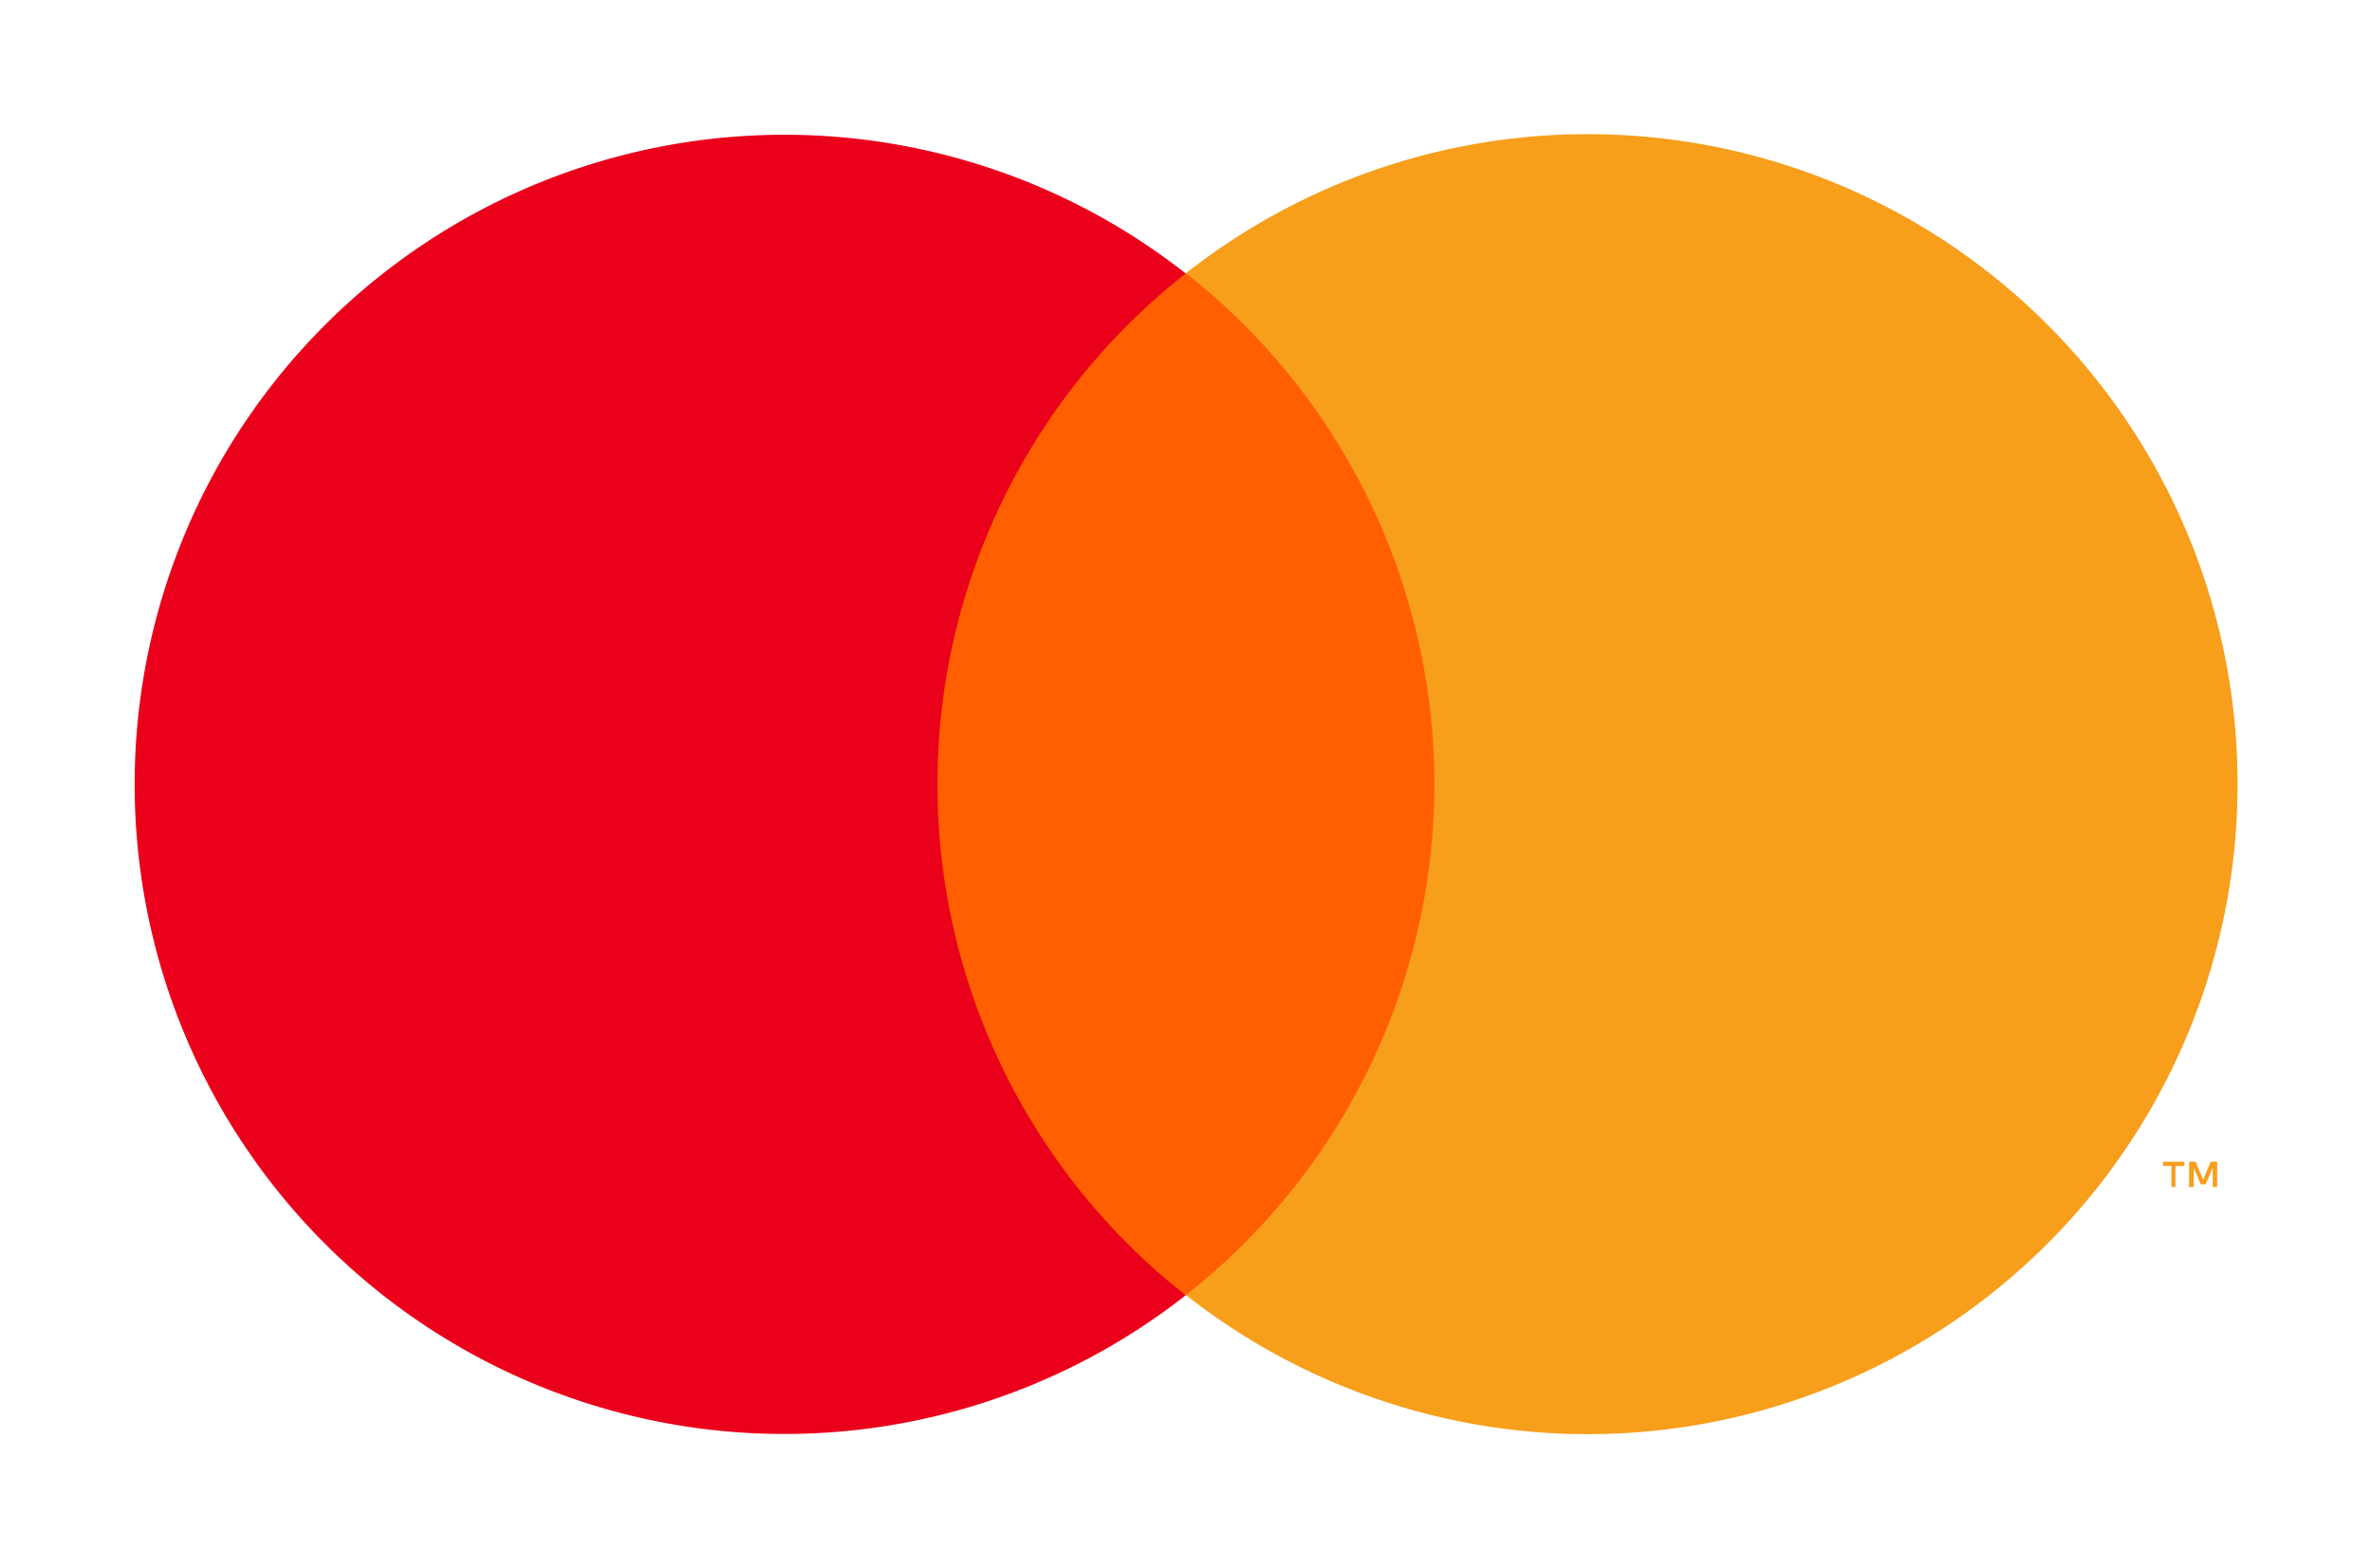 <svg id="mc_symbol" xmlns="http://www.w3.org/2000/svg" width="44.172" height="29.215" viewBox="0 0 44.172 29.215">
  <g id="Group_257" data-name="Group 257" opacity="0">
    <rect id="Rectangle_196" data-name="Rectangle 196" width="44.173" height="29.215" fill="#fff"/>
  </g>
  <rect id="Rectangle_197" data-name="Rectangle 197" width="11.652" height="19.032" transform="translate(16.262 5.09)" fill="#ff5f00"/>
  <path id="Path_5353" data-name="Path 5353" d="M22.4,19.556a12.083,12.083,0,0,1,4.623-9.514,12.1,12.1,0,1,0,0,19.032A12.083,12.083,0,0,1,22.4,19.556Z" transform="translate(-4.942 -4.948)" fill="#eb001b"/>
  <path id="Path_5354" data-name="Path 5354" d="M120.042,64.831v-.39h.168V64.36h-.4v.081h.158v.39Zm.777,0V64.36H120.7l-.141.336-.141-.336h-.121v.471h.087v-.356l.131.306h.091l.131-.306v.356Z" transform="translate(-79.531 -42.722)" fill="#f79e1b"/>
  <path id="Path_5355" data-name="Path 5355" d="M85.273,19.547A12.1,12.1,0,0,1,65.69,29.061a12.1,12.1,0,0,0,0-19.032,12.1,12.1,0,0,1,19.583,9.514Z" transform="translate(-43.605 -4.939)" fill="#f79e1b"/>
</svg>
